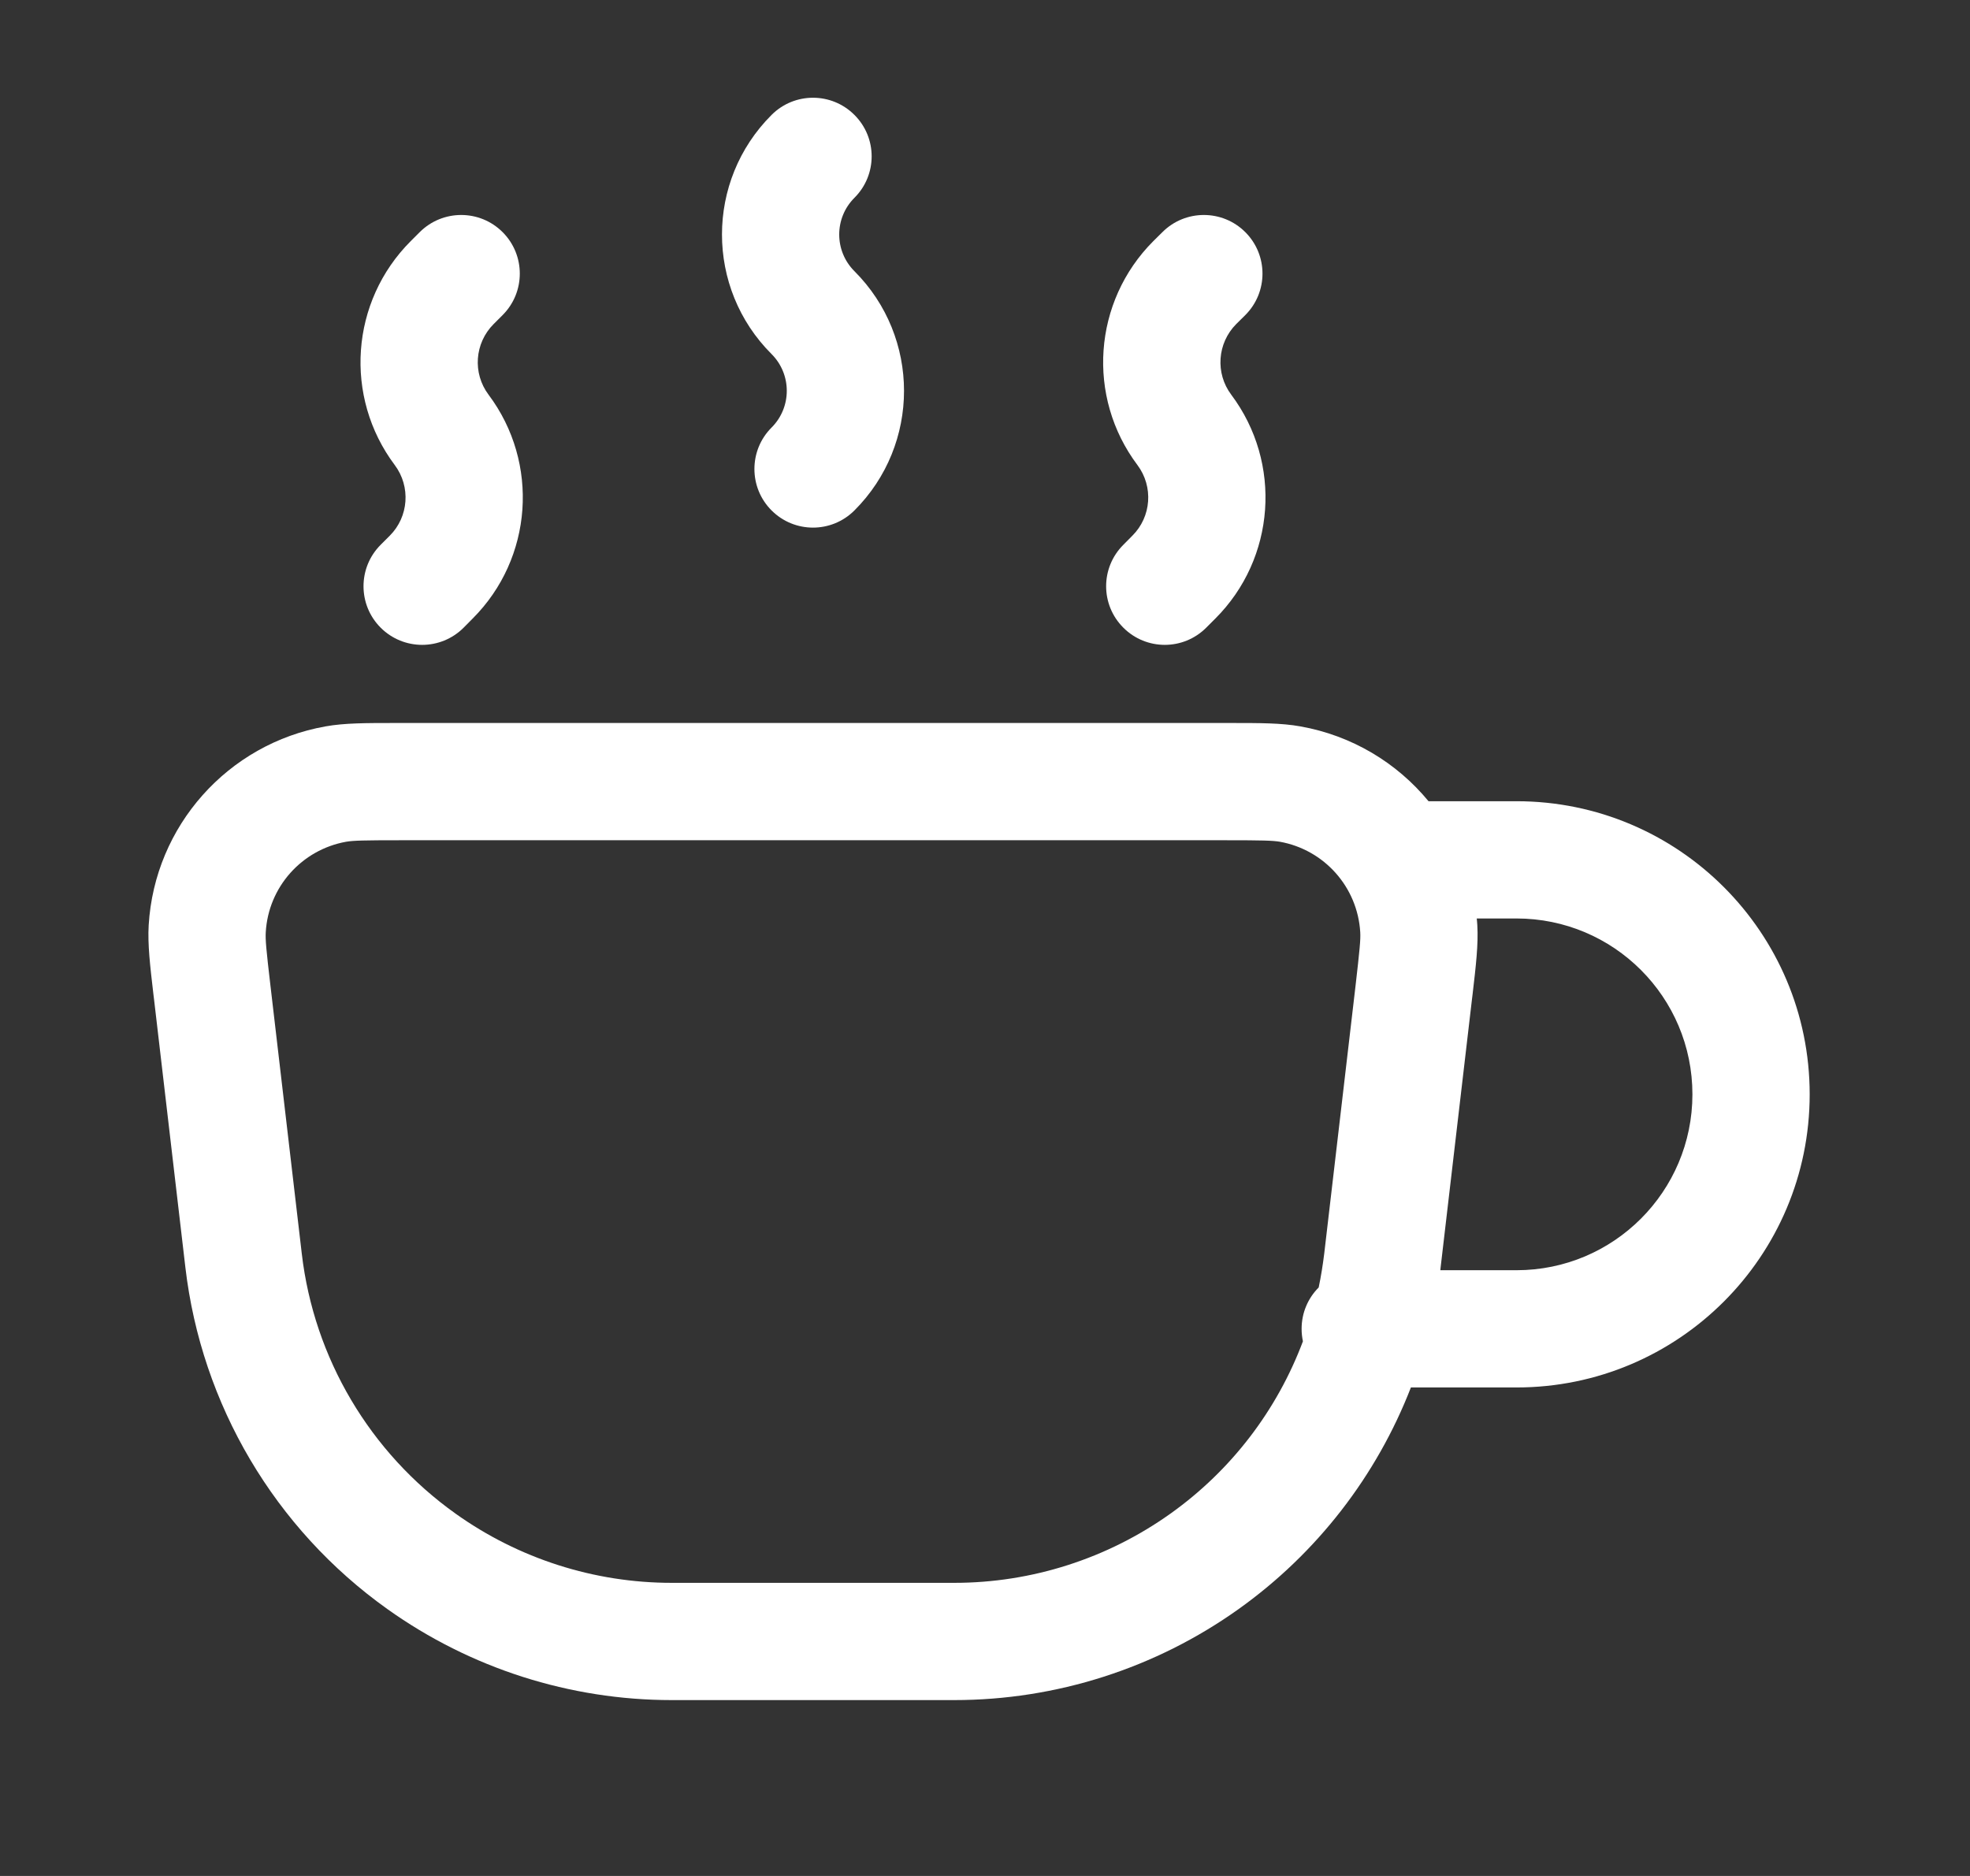 <svg width="21" height="20" viewBox="0 0 21 20" fill="none" xmlns="http://www.w3.org/2000/svg">
<rect x="0" y="0" width="21" height="20" fill="#333333" stroke="none"/>
<path fill-rule="evenodd" clip-rule="evenodd" d="M9.108 1.225C9.353 1.469 9.353 1.865 9.108 2.109C8.892 2.325 8.892 2.675 9.108 2.891C9.813 3.596 9.813 4.738 9.108 5.442C8.864 5.686 8.469 5.686 8.225 5.442C7.981 5.198 7.981 4.802 8.225 4.558C8.441 4.342 8.441 3.991 8.225 3.775C7.52 3.071 7.52 1.929 8.225 1.225C8.469 0.981 8.864 0.981 9.108 1.225ZM5.358 2.475C5.602 2.719 5.602 3.115 5.358 3.359L5.262 3.455C5.059 3.658 5.036 3.979 5.208 4.208C5.753 4.935 5.681 5.953 5.038 6.595L4.942 6.692C4.698 6.936 4.302 6.936 4.058 6.692C3.814 6.448 3.814 6.052 4.058 5.808L4.155 5.711C4.357 5.509 4.38 5.188 4.208 4.958C3.663 4.231 3.735 3.214 4.378 2.571L4.474 2.475C4.719 2.231 5.114 2.231 5.358 2.475ZM13.275 2.475C13.519 2.719 13.519 3.115 13.275 3.359L13.178 3.455C12.976 3.658 12.953 3.979 13.125 4.208C13.67 4.935 13.598 5.953 12.955 6.595L12.858 6.692C12.614 6.936 12.219 6.936 11.975 6.692C11.73 6.448 11.73 6.052 11.975 5.808L12.071 5.711C12.274 5.509 12.297 5.188 12.125 4.958C11.579 4.231 11.652 3.214 12.294 2.571L12.391 2.475C12.635 2.231 13.031 2.231 13.275 2.475ZM4.206 7.708C4.225 7.708 4.244 7.708 4.263 7.708H13.07C13.089 7.708 13.108 7.708 13.127 7.708C13.429 7.708 13.661 7.708 13.861 7.744C14.413 7.842 14.891 8.133 15.228 8.542H16.166C17.892 8.542 19.291 9.941 19.291 11.667C19.291 13.393 17.892 14.792 16.166 14.792H15.04C14.675 15.733 14.04 16.558 13.203 17.155C12.318 17.786 11.259 18.125 10.172 18.125H7.161C6.074 18.125 5.015 17.786 4.13 17.155C2.929 16.299 2.147 14.975 1.976 13.511L1.642 10.654C1.639 10.635 1.637 10.616 1.635 10.597C1.6 10.297 1.573 10.067 1.585 9.863C1.648 8.806 2.428 7.929 3.471 7.744C3.672 7.708 3.904 7.708 4.206 7.708ZM14.057 13.726C13.944 13.839 13.875 13.995 13.875 14.167C13.875 14.213 13.88 14.257 13.889 14.3C13.614 15.033 13.126 15.675 12.477 16.137C11.804 16.617 10.998 16.875 10.172 16.875H7.161C6.334 16.875 5.529 16.617 4.856 16.137C3.943 15.486 3.347 14.479 3.217 13.366L2.883 10.509C2.838 10.125 2.828 10.016 2.833 9.938C2.861 9.457 3.216 9.059 3.69 8.974C3.767 8.961 3.877 8.958 4.263 8.958H13.07C13.456 8.958 13.566 8.961 13.643 8.974C14.117 9.059 14.471 9.457 14.5 9.938C14.505 10.016 14.494 10.125 14.45 10.509L14.116 13.366C14.101 13.487 14.082 13.607 14.057 13.726ZM15.354 13.542H16.166C17.202 13.542 18.041 12.702 18.041 11.667C18.041 10.631 17.202 9.792 16.166 9.792H15.742C15.745 9.816 15.746 9.839 15.748 9.863C15.76 10.067 15.733 10.297 15.698 10.597C15.696 10.616 15.693 10.635 15.691 10.654L15.357 13.511C15.356 13.521 15.355 13.531 15.354 13.542Z" fill="white"/>
</svg>
